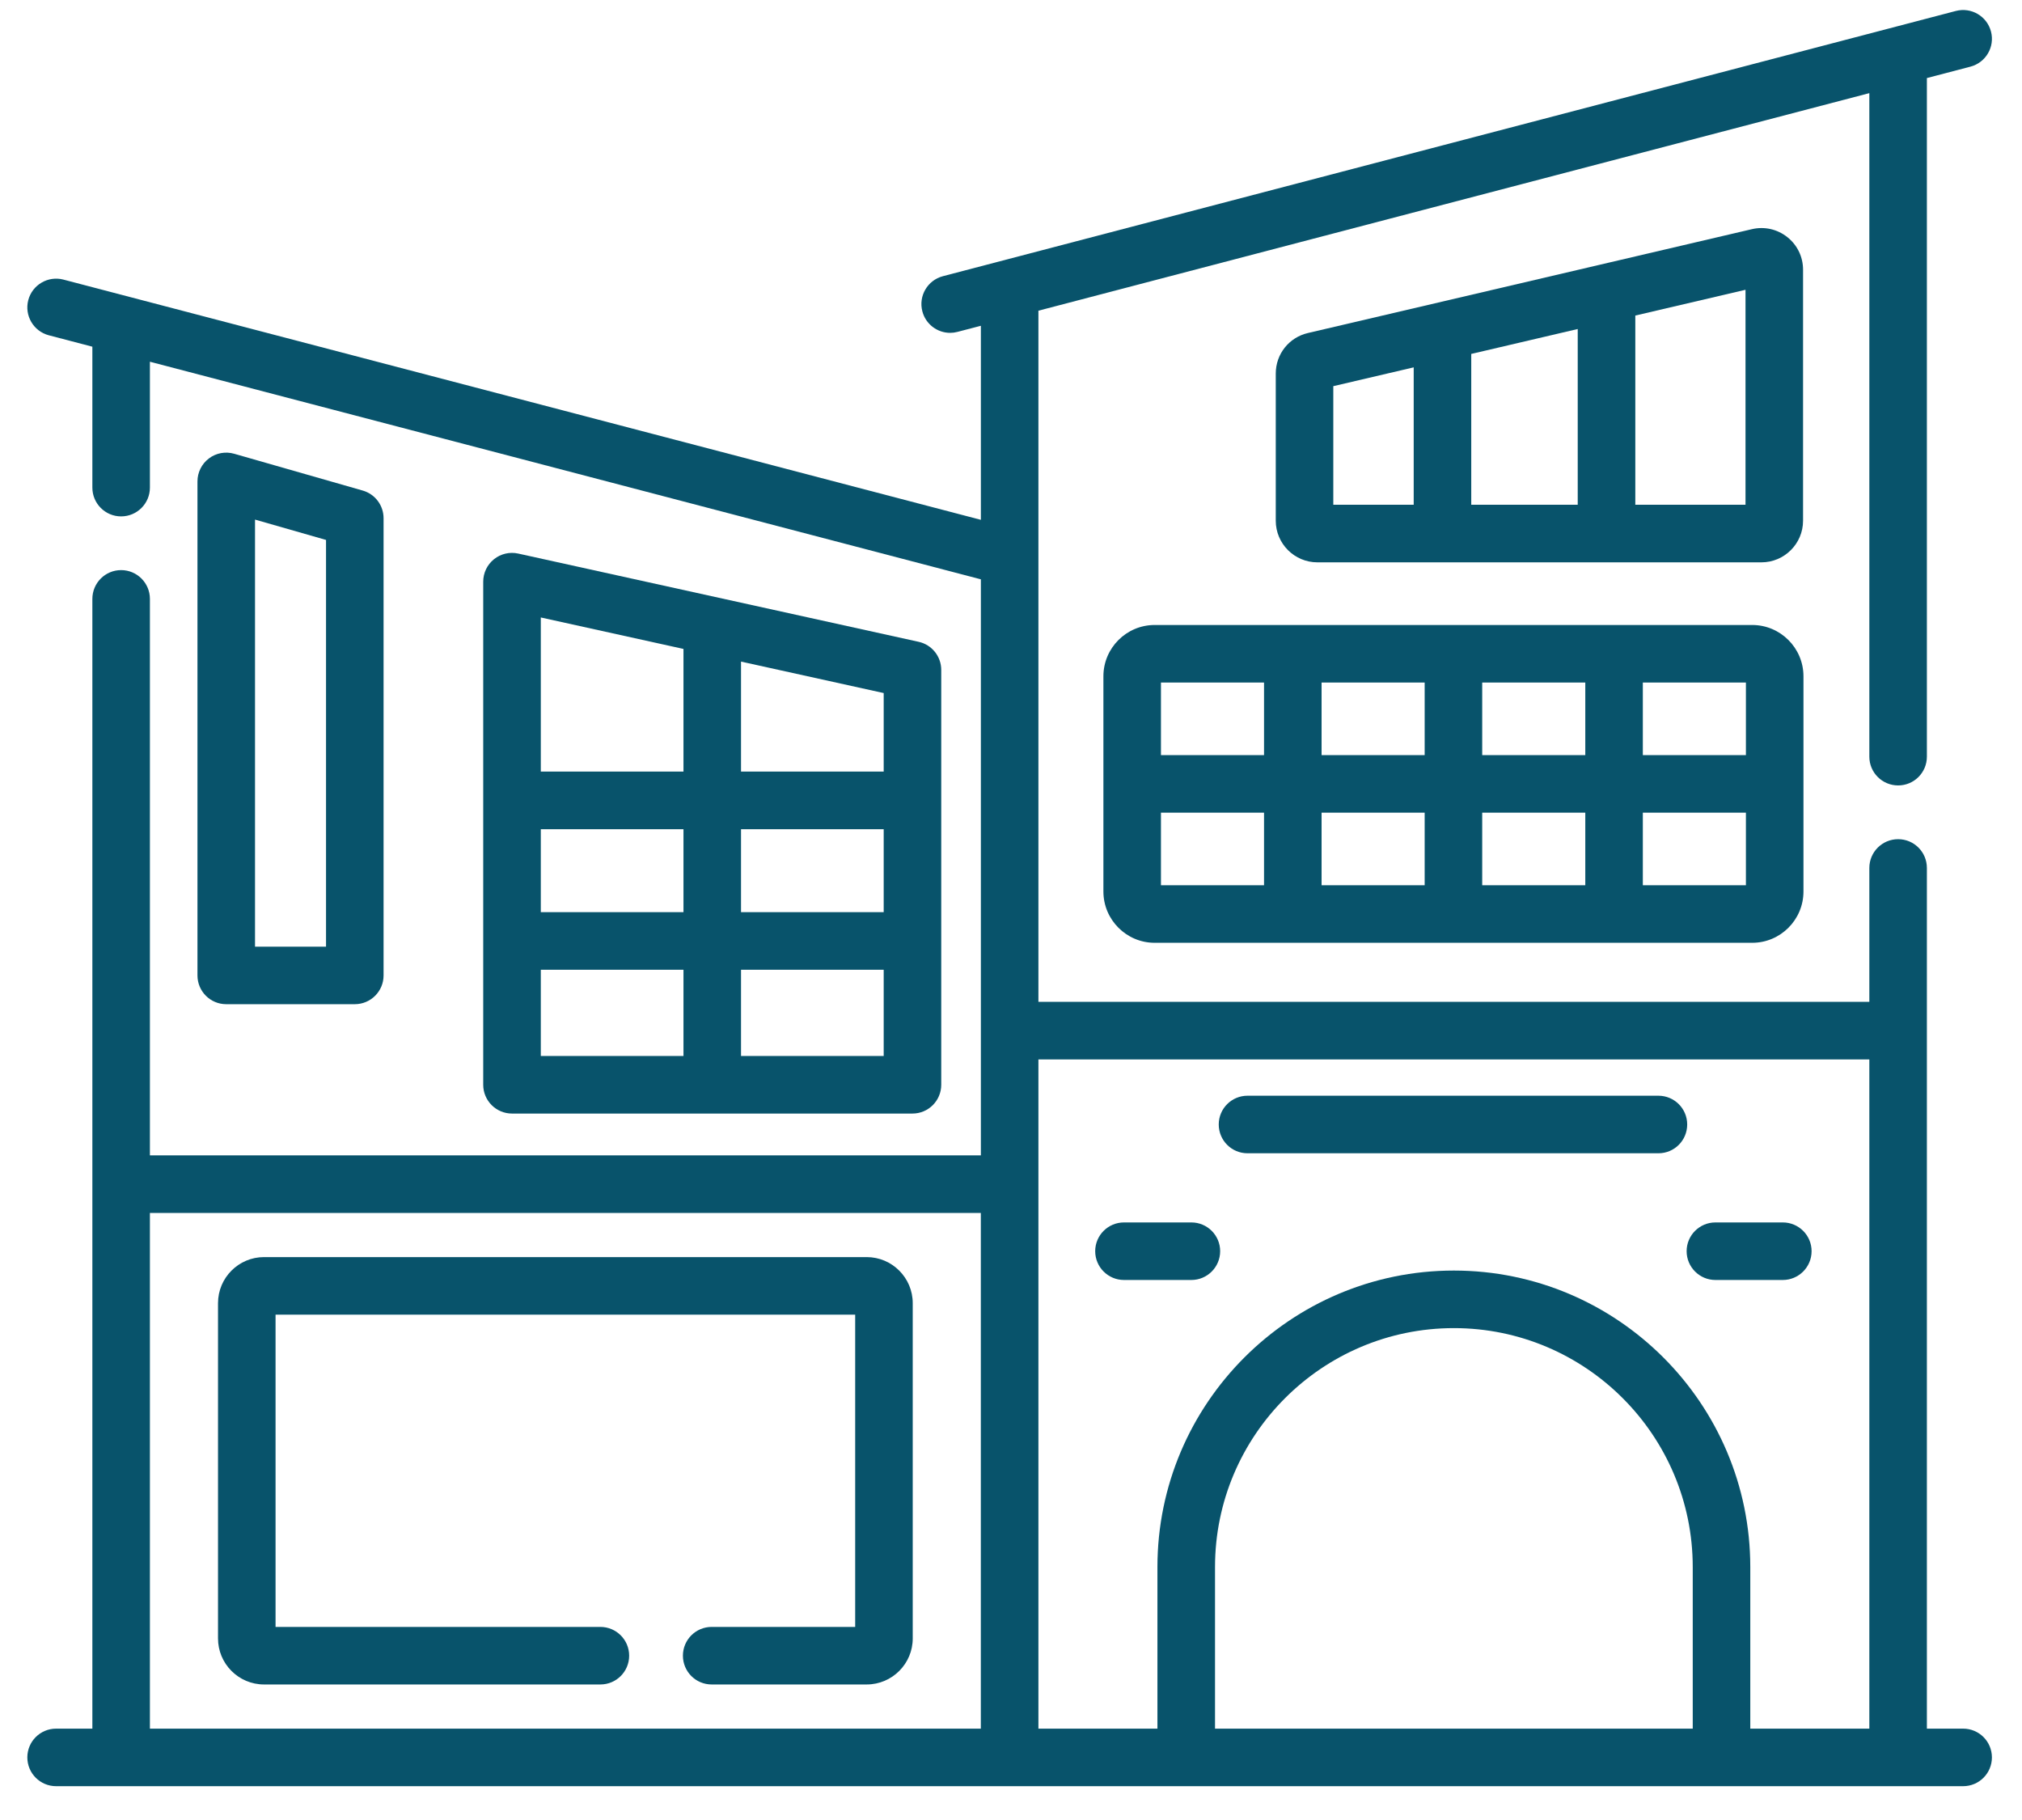 <svg width="50" height="45" viewBox="0 0 50 45" fill="none" xmlns="http://www.w3.org/2000/svg">
<path d="M48.544 42.741H47.648V21.46C47.648 21.067 47.33 20.749 46.937 20.749C46.544 20.749 46.225 21.067 46.225 21.46V24.771H25.678C25.678 23.757 25.678 8.674 25.678 7.682L46.225 2.303V18.709C46.225 19.102 46.544 19.42 46.937 19.42C47.33 19.42 47.648 19.102 47.648 18.709V1.93L48.725 1.648C49.105 1.548 49.333 1.16 49.233 0.779C49.133 0.399 48.745 0.172 48.364 0.271L23.316 6.829C22.936 6.929 22.708 7.318 22.808 7.698C22.891 8.018 23.18 8.23 23.496 8.23C23.555 8.23 23.616 8.222 23.676 8.206L24.255 8.055V12.853L1.568 6.913C1.188 6.814 0.799 7.041 0.699 7.421C0.6 7.801 0.827 8.19 1.207 8.29L2.284 8.572V12.056C2.284 12.449 2.602 12.768 2.995 12.768C3.389 12.768 3.707 12.449 3.707 12.056V8.944L24.255 14.324V28.567H3.707V14.808C3.707 14.415 3.388 14.096 2.995 14.096C2.602 14.096 2.284 14.415 2.284 14.808V42.741H1.388C0.994 42.741 0.676 43.059 0.676 43.452C0.676 43.846 0.994 44.164 1.388 44.164H48.544C48.938 44.164 49.256 43.846 49.256 43.452C49.256 43.059 48.938 42.741 48.544 42.741ZM3.707 29.99H24.254V42.741H3.707V29.99ZM30.045 42.741V38.745C30.045 35.488 32.694 32.838 35.952 32.838C39.209 32.838 41.858 35.488 41.858 38.745V42.741H30.045V42.741ZM43.281 42.741V38.745C43.281 34.703 39.993 31.415 35.951 31.415C31.91 31.415 28.621 34.703 28.621 38.745V42.741H25.678V26.195H46.225V42.741H43.281Z" fill="#08536B"/>
<path d="M43.328 15.453H28.553C27.854 15.453 27.285 16.022 27.285 16.721V22.043C27.285 22.742 27.854 23.311 28.553 23.311H43.328C44.027 23.311 44.596 22.742 44.596 22.043V16.721C44.596 16.022 44.027 15.453 43.328 15.453ZM43.173 18.671H40.624V16.876H43.173V18.671ZM35.229 20.094V21.888H32.68V20.094H35.229ZM32.68 18.671V16.876H35.229V18.671H32.68ZM36.652 20.094H39.201V21.888H36.652V20.094ZM36.652 18.671V16.876H39.201V18.671H36.652ZM31.257 16.876V18.671H28.708V16.876H31.257ZM28.708 20.094H31.257V21.888H28.708V20.094ZM40.624 21.888V20.094H43.173V21.888H40.624Z" fill="#08536B"/>
<path d="M44.586 6.668C44.586 6.352 44.444 6.058 44.196 5.862C43.949 5.666 43.63 5.594 43.322 5.666C42.049 5.964 33.047 8.069 32.342 8.234C31.874 8.343 31.547 8.755 31.547 9.236V12.875C31.547 13.442 32.009 13.904 32.576 13.904H43.557C44.124 13.904 44.586 13.442 44.586 12.875V6.668H44.586ZM39.014 8.135V12.48H36.381V8.751L39.014 8.135ZM32.97 9.548L34.958 9.083V12.48H32.97V9.548ZM43.163 12.48H40.438V7.802L43.163 7.165V12.48Z" fill="#08536B"/>
<path d="M8.773 24.829C9.166 24.829 9.485 24.511 9.485 24.118V12.813C9.485 12.495 9.274 12.216 8.969 12.129L5.79 11.219C5.575 11.158 5.344 11.2 5.166 11.335C4.988 11.469 4.883 11.68 4.883 11.903V24.118C4.883 24.511 5.201 24.829 5.594 24.829H8.773ZM6.306 12.847L8.062 13.35V23.406H6.306V12.847Z" fill="#08536B"/>
<path d="M22.564 27.533C22.957 27.533 23.275 27.214 23.275 26.821V16.564C23.275 16.23 23.043 15.941 22.717 15.869C20.337 15.344 14.483 14.055 12.814 13.687C12.604 13.64 12.383 13.692 12.215 13.827C12.047 13.962 11.949 14.166 11.949 14.382V26.821C11.949 27.214 12.268 27.533 12.661 27.533L22.564 27.533ZM21.852 22.553H18.324V20.502H21.852V22.553ZM16.901 22.553H13.373V20.502H16.901V22.553ZM13.373 23.977H16.901V26.109H13.373V23.977ZM18.324 26.109V23.977H21.852V26.109H18.324ZM21.852 19.078H18.324V16.358L21.852 17.136V19.078ZM16.901 16.045V19.078H13.373V15.267L16.901 16.045Z" fill="#08536B"/>
<path d="M29.46 30.225H27.794C27.401 30.225 27.082 30.543 27.082 30.936C27.082 31.329 27.401 31.648 27.794 31.648H29.46C29.853 31.648 30.172 31.329 30.172 30.936C30.172 30.543 29.853 30.225 29.46 30.225Z" fill="#08536B"/>
<path d="M44.085 30.225H42.419C42.026 30.225 41.707 30.543 41.707 30.936C41.707 31.329 42.026 31.648 42.419 31.648H44.085C44.478 31.648 44.797 31.329 44.797 30.936C44.797 30.543 44.478 30.225 44.085 30.225Z" fill="#08536B"/>
<path d="M41.009 27.092H30.848C30.455 27.092 30.137 27.41 30.137 27.803C30.137 28.197 30.455 28.515 30.848 28.515H41.01C41.403 28.515 41.721 28.197 41.721 27.803C41.721 27.41 41.403 27.092 41.009 27.092Z" fill="#08536B"/>
<path d="M21.431 31.082H6.529C5.901 31.082 5.391 31.593 5.391 32.221V40.511C5.391 41.138 5.901 41.649 6.529 41.649H14.846C15.239 41.649 15.558 41.331 15.558 40.937C15.558 40.544 15.239 40.226 14.846 40.226H6.814V32.505H21.147V40.226H17.598C17.205 40.226 16.887 40.544 16.887 40.937C16.887 41.331 17.205 41.649 17.598 41.649H21.431C22.059 41.649 22.57 41.138 22.57 40.511V32.221C22.57 31.593 22.059 31.082 21.431 31.082Z" fill="#08536B"/>
</svg>
